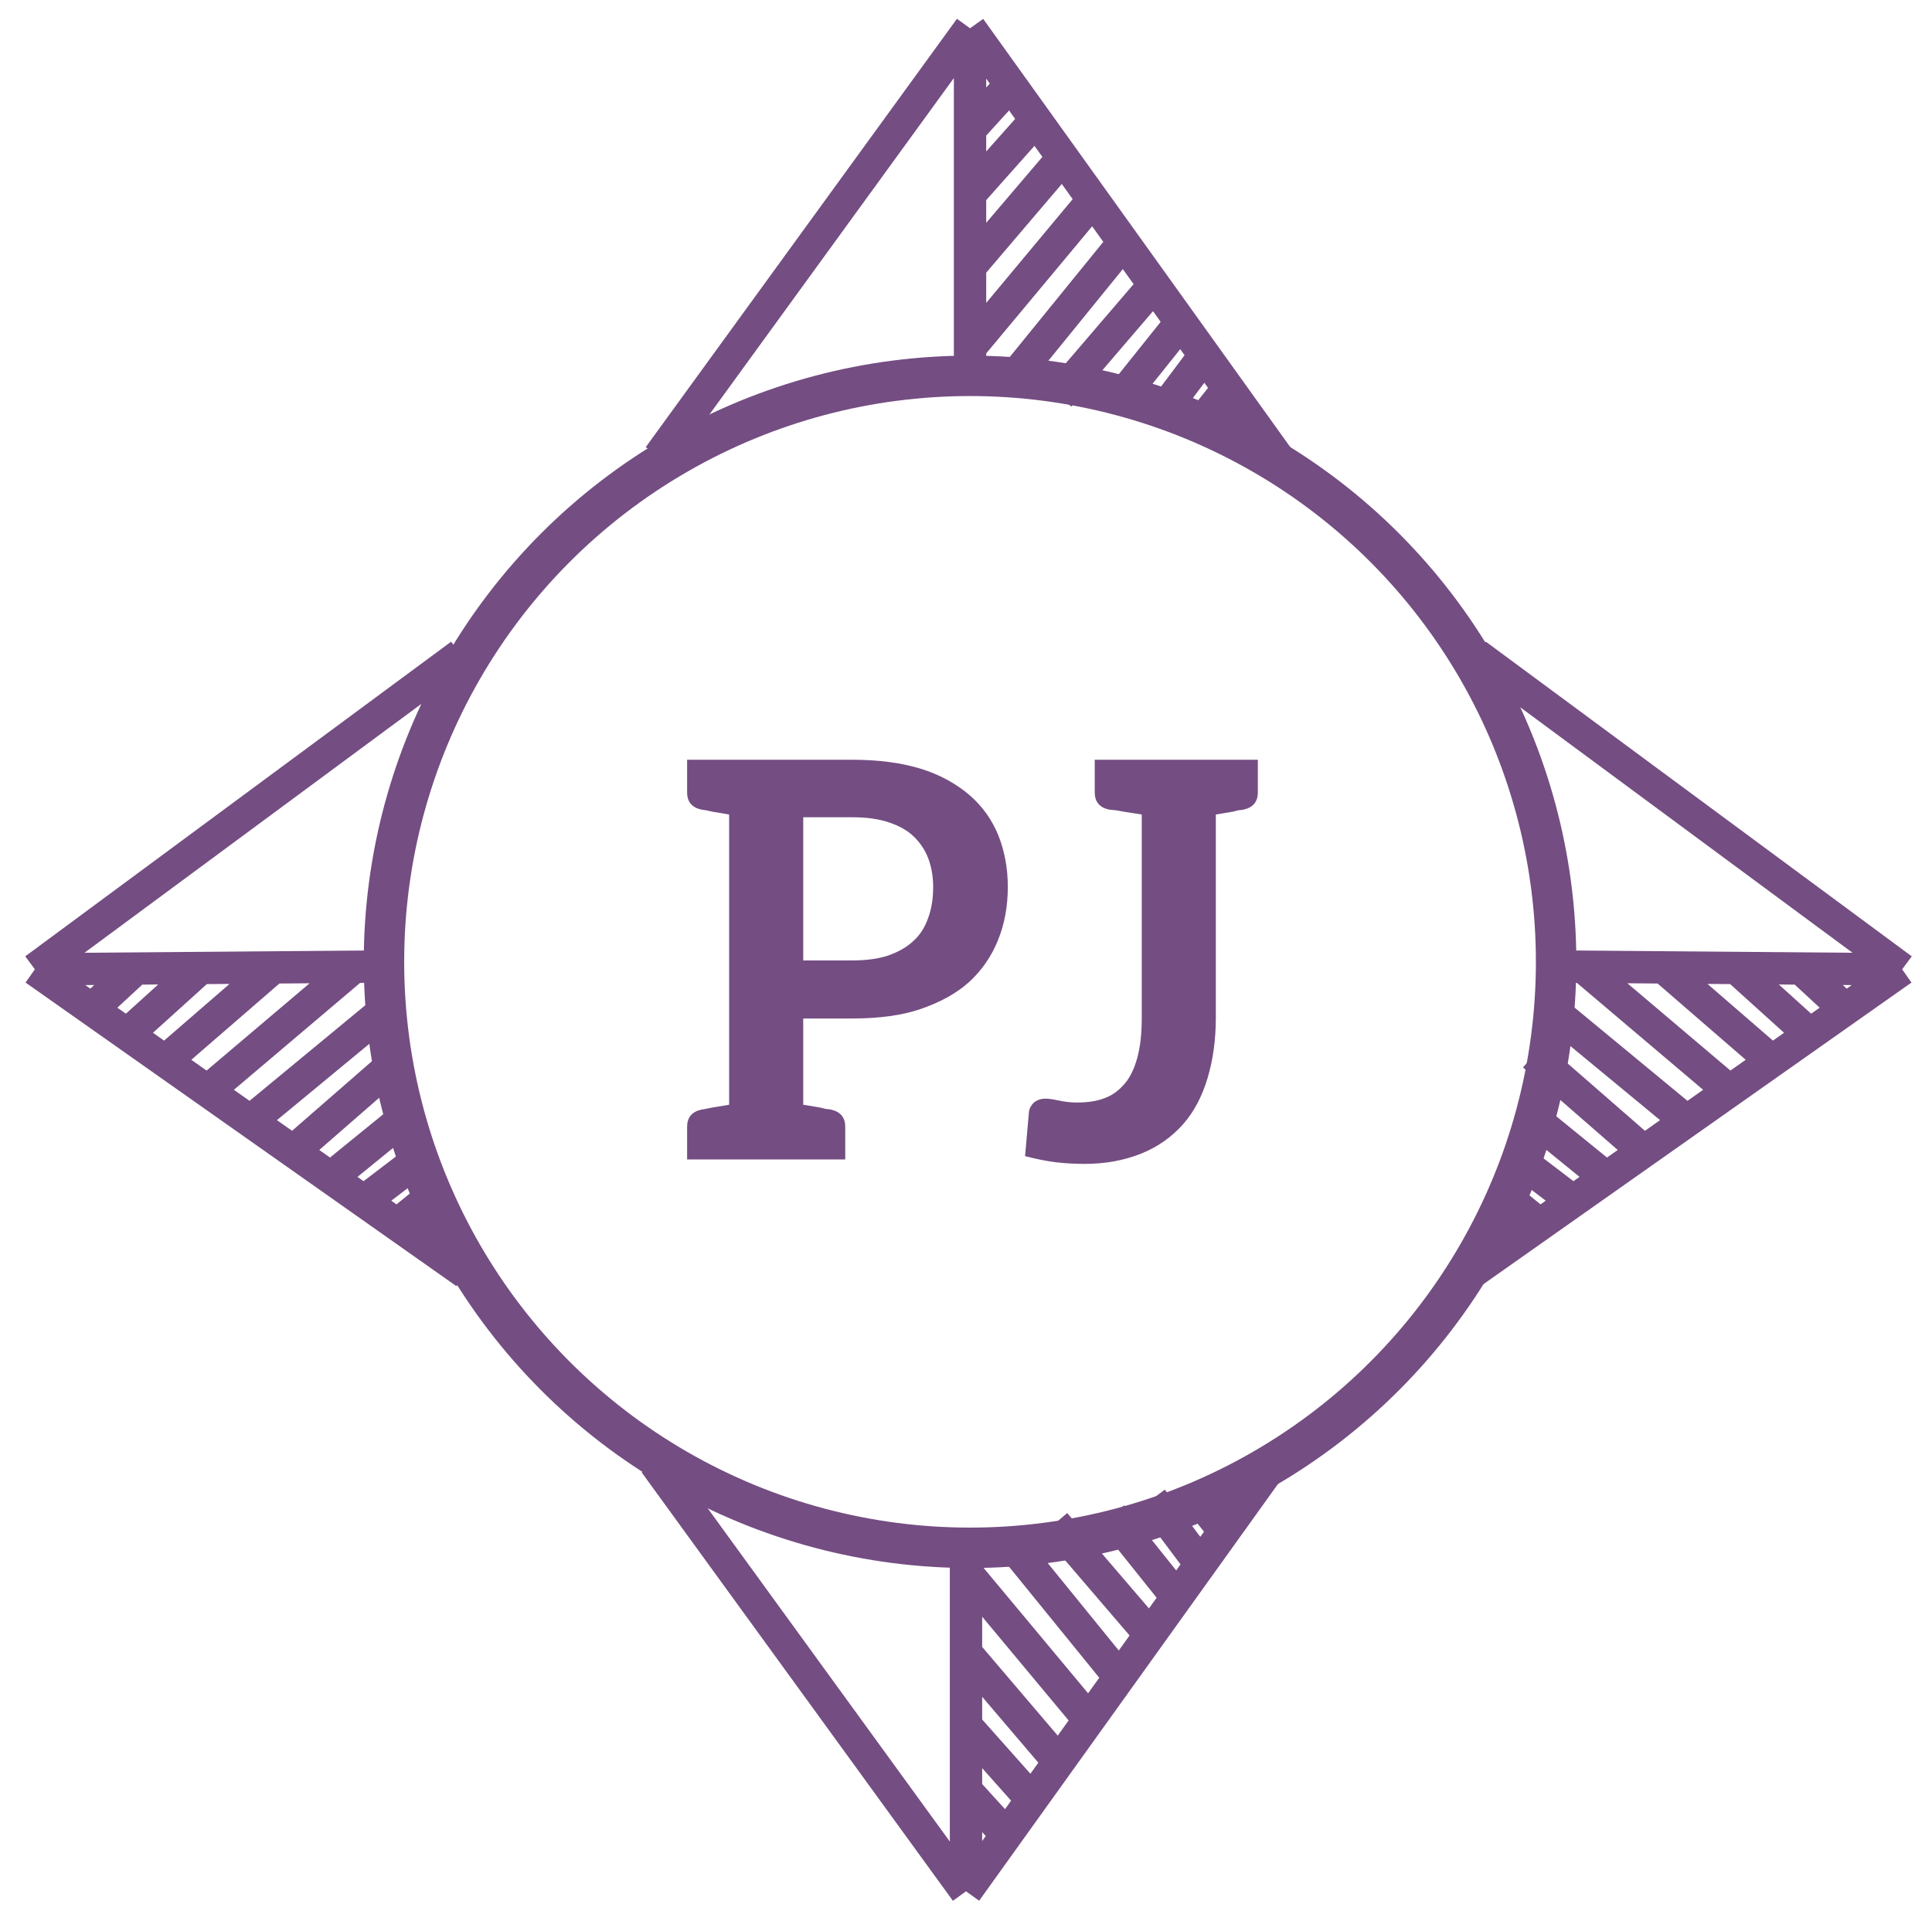 <svg width="239" height="238" viewBox="0 0 239 238" fill="none" xmlns="http://www.w3.org/2000/svg">
<circle cx="120" cy="119" r="72.5" stroke="#744D82" stroke-width="5"/>
<path d="M81.5 56.5L120 3.5M120 3.5L158 56.5M120 3.5V45.5M120 16L125 10.5M120 24L128 15M120 33L131.5 19.5M120 43L135 25M126 46L139 30M131 49L143 35M138 50L146 40M143 52L149 44M148 53L152 48" stroke="#744D82" stroke-width="4"/>
<path d="M81 181L119.5 234M119.5 234L157.5 181M119.5 234V192M119.5 221.5L124.5 227M119.5 213.5L127.5 222.5M119.5 204.5L131 218M119.5 194.5L134.5 212.5M125.5 191.5L138.5 207.5M130.5 188.5L142.5 202.5M137.5 187.5L145.5 197.5M142.5 185.5L148.5 193.5M147.5 184.5L151.5 189.5" stroke="#744D82" stroke-width="4"/>
<path d="M182.621 81L235.307 119.929M235.307 119.929L182 157.497M235.307 119.929L193.308 119.588M222.807 119.828L228.266 124.872M214.807 119.763L223.742 127.835M205.808 119.69L219.214 131.299M195.808 119.608L213.686 134.754M192.76 125.584L208.653 138.713M189.719 130.559L203.621 142.673M188.662 137.551L198.597 145.632M186.622 142.535L194.573 148.599M185.581 147.526L190.548 151.567" stroke="#744D82" stroke-width="4"/>
<path d="M56.998 81L4.313 119.929M4.313 119.929L57.619 157.497M4.313 119.929L46.311 119.588M16.812 119.828L11.353 124.872M24.812 119.763L15.877 127.835M33.812 119.69L20.405 131.299M43.811 119.608L25.934 134.754M46.86 125.584L30.966 138.713M49.9 130.559L35.998 142.673M50.957 137.551L41.023 145.632M52.998 142.535L45.047 148.599M54.038 147.526L49.071 151.567" stroke="#744D82" stroke-width="4"/>
<path d="M123.509 103.371C124.284 105.332 124.672 107.452 124.672 109.732C124.672 112.149 124.261 114.36 123.44 116.367C122.62 118.373 121.434 120.083 119.884 121.497C118.379 122.865 116.373 123.982 113.865 124.848C111.585 125.623 108.78 126.011 105.451 126.011H99.364V136.681L101.416 137.023C101.644 137.069 101.826 137.114 101.963 137.16C102.145 137.206 102.305 137.228 102.442 137.228L102.852 137.297C103.992 137.57 104.562 138.277 104.562 139.417V143.453H85V139.417C85 138.277 85.57 137.57 86.71 137.297L87.12 137.228L88.146 137.023L90.198 136.681V100.772L88.146 100.43C87.918 100.384 87.713 100.338 87.531 100.293C87.394 100.247 87.257 100.224 87.12 100.224L86.71 100.156C85.57 99.882 85 99.176 85 98.036V94H105.451C108.735 94 111.607 94.388 114.07 95.163C116.35 95.892 118.333 96.987 120.021 98.446C121.571 99.814 122.734 101.456 123.509 103.371ZM114.822 113.562C115.233 112.468 115.438 111.191 115.438 109.732C115.438 108.455 115.233 107.269 114.822 106.175C114.412 105.126 113.796 104.214 112.975 103.439C112.2 102.71 111.174 102.14 109.897 101.729C108.666 101.319 107.184 101.114 105.451 101.114H99.364V118.829H105.451C107.184 118.829 108.666 118.624 109.897 118.213C111.174 117.757 112.2 117.165 112.975 116.435C113.796 115.705 114.412 114.748 114.822 113.562Z" fill="#744D82"/>
<path d="M155.604 98.036C155.604 99.176 155.034 99.882 153.894 100.156L153.484 100.224C153.347 100.224 153.187 100.247 153.005 100.293C152.868 100.338 152.686 100.384 152.458 100.43L150.406 100.772V125.874C150.406 128.61 150.064 131.118 149.38 133.398C148.696 135.678 147.693 137.57 146.37 139.075C144.957 140.671 143.247 141.88 141.24 142.7C139.097 143.567 136.749 144 134.195 144C132.964 144 131.756 143.932 130.57 143.795C129.476 143.658 128.222 143.407 126.808 143.042L127.287 137.57C127.332 137.16 127.538 136.772 127.902 136.408C128.313 136.088 128.792 135.929 129.339 135.929C129.704 135.929 130.205 135.997 130.844 136.134C131.664 136.316 132.462 136.408 133.238 136.408C134.606 136.408 135.746 136.225 136.658 135.86C137.57 135.541 138.413 134.926 139.188 134.014C139.827 133.238 140.328 132.19 140.693 130.867C141.058 129.499 141.24 127.903 141.24 126.079V100.772L139.052 100.43C138.778 100.384 138.527 100.338 138.299 100.293C138.071 100.247 137.889 100.224 137.752 100.224L137.136 100.156C135.996 99.882 135.426 99.176 135.426 98.036V94H155.604V98.036Z" fill="#744D82"/>
</svg>
